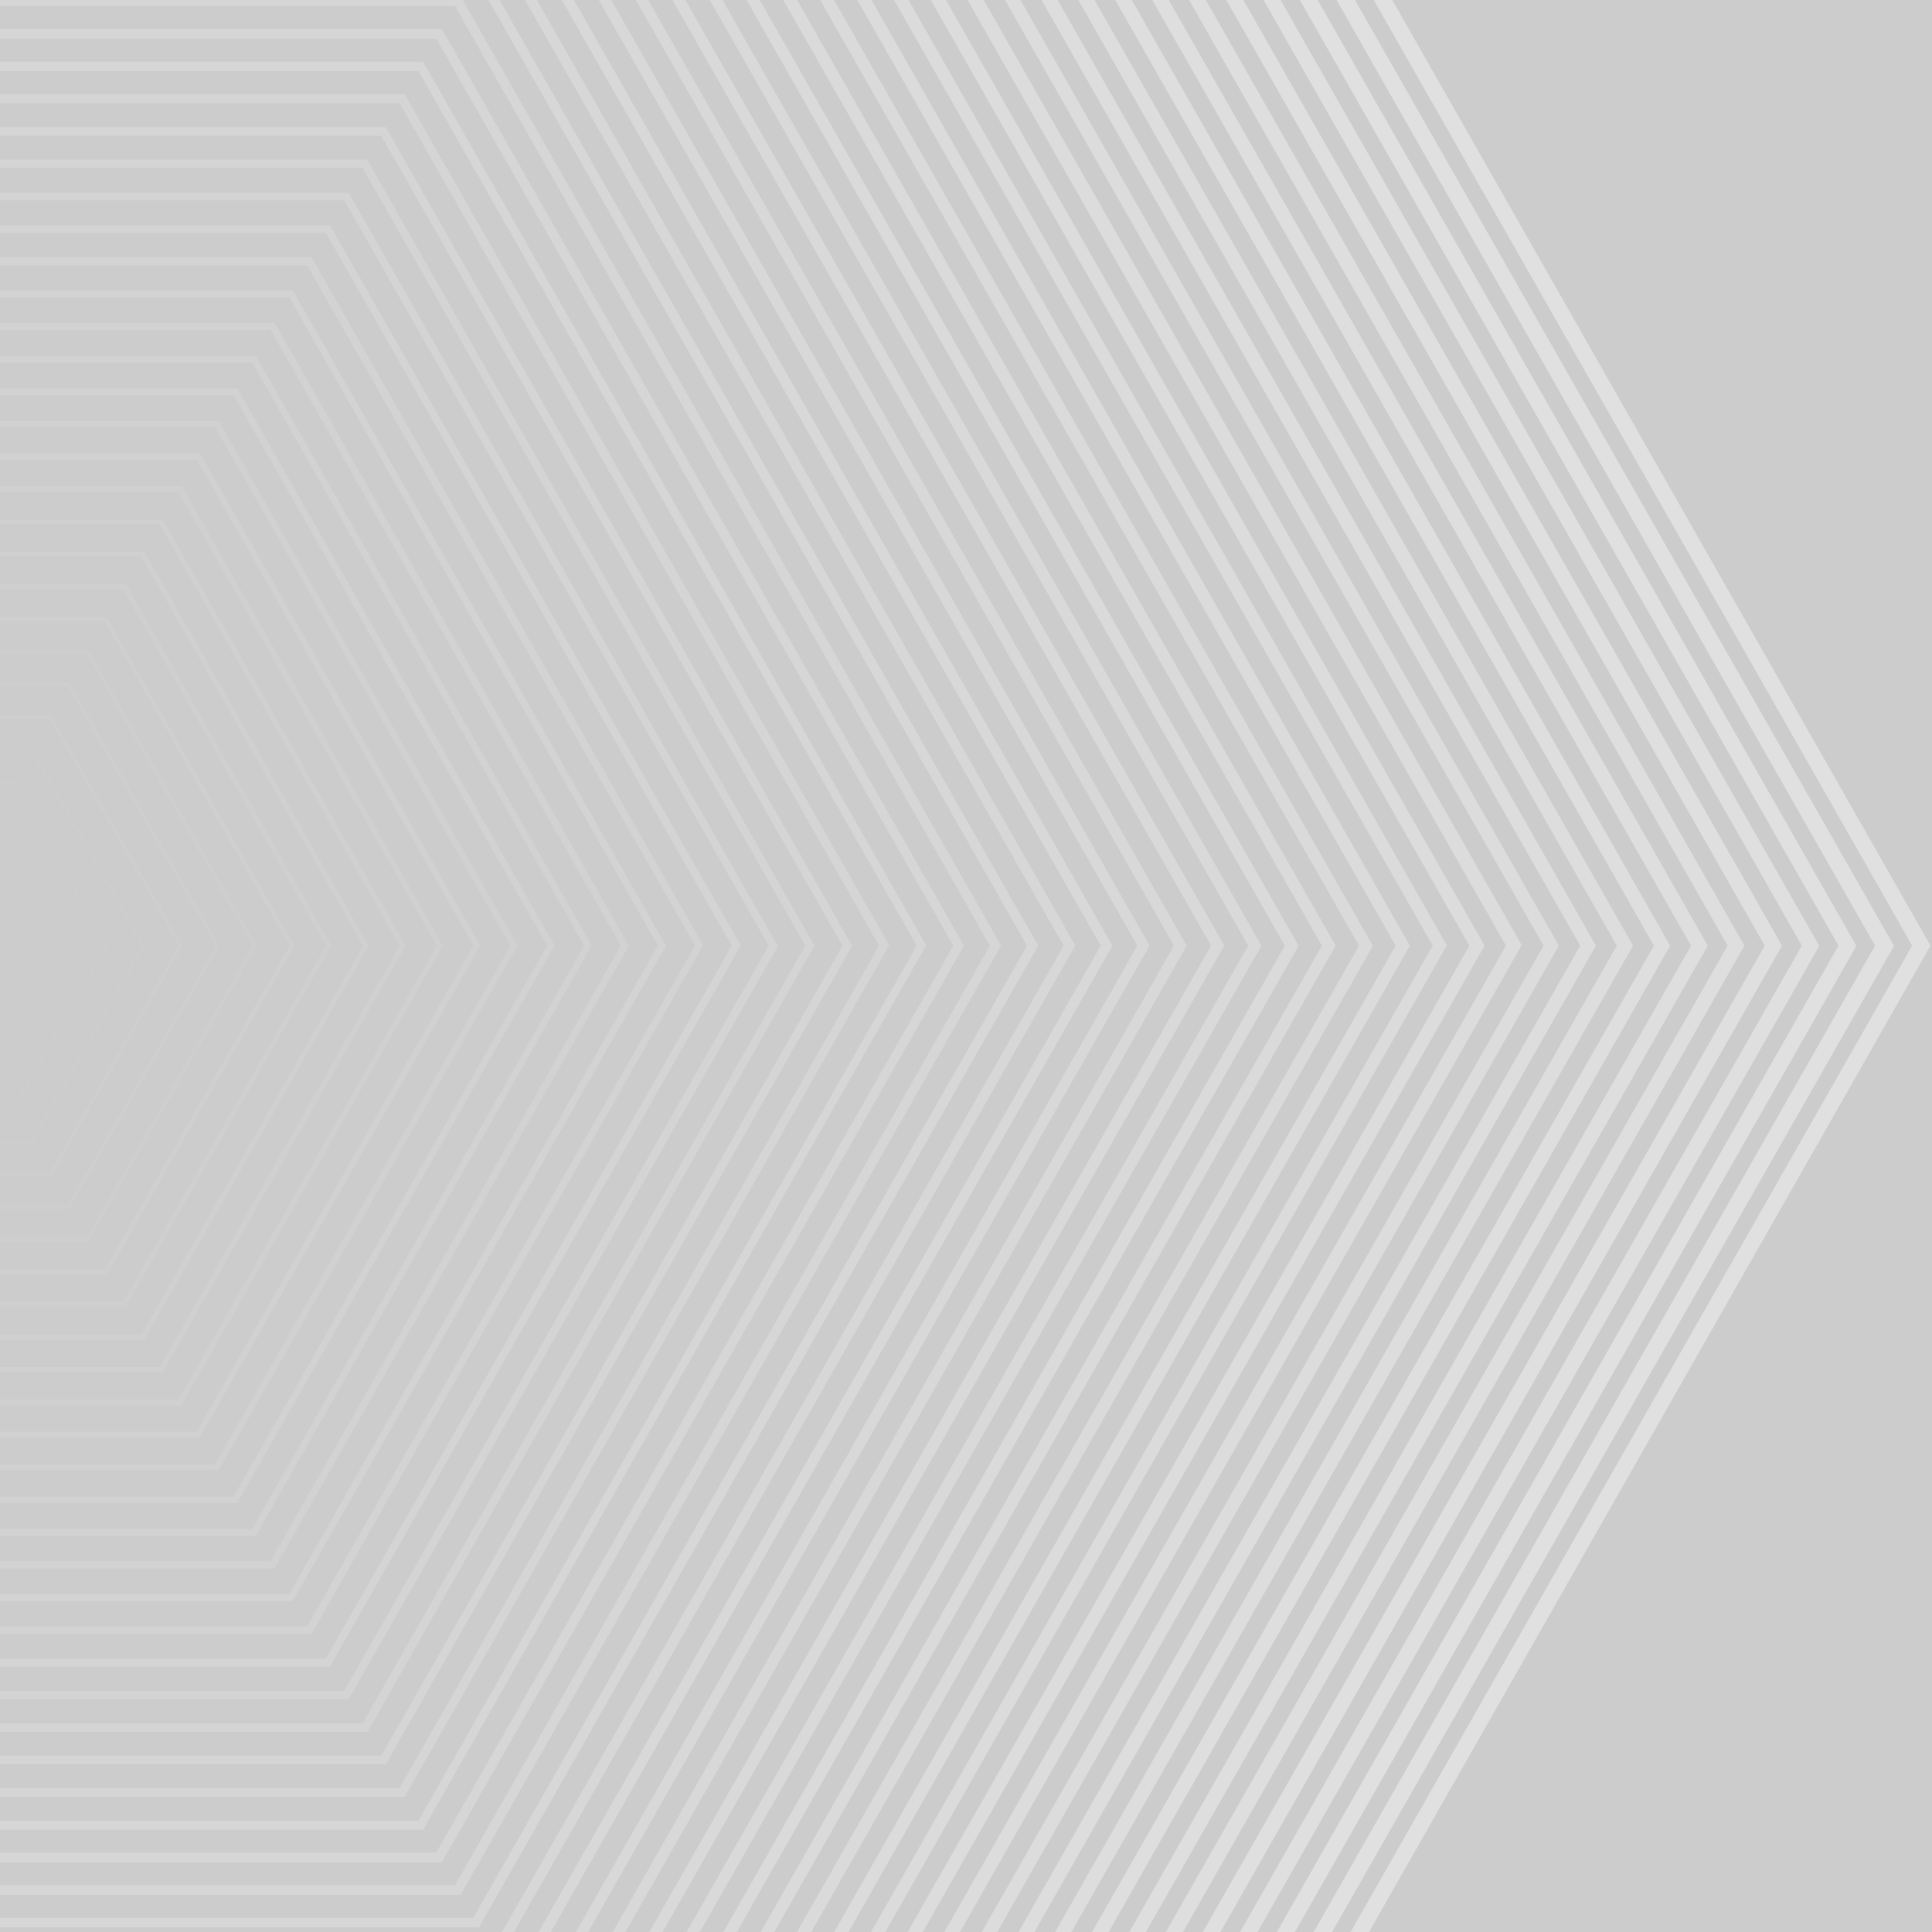 <?xml version="1.0" encoding="utf-8"?>
<!-- Generator: Adobe Illustrator 23.0.1, SVG Export Plug-In . SVG Version: 6.00 Build 0)  -->
<svg version="1.1" id="Capa_1" xmlns="http://www.w3.org/2000/svg" xmlns:xlink="http://www.w3.org/1999/xlink" x="0px" y="0px"
	 viewBox="0 0 380 380" style="enable-background:new 0 0 380 380;" xml:space="preserve">
<style type="text/css">
	.st0{clip-path:url(#SVGID_2_);}
	.st1{fill:#CCCCCC;}
	.st2{opacity:0.4;}
	.st3{opacity:0;}
	.st4{fill:#FFFFFF;}
	.st5{opacity:2.000000e-02;}
	.st6{opacity:4.000000e-02;}
	.st7{opacity:6.000000e-02;}
	.st8{opacity:8.000000e-02;}
	.st9{opacity:0.1;}
	.st10{opacity:0.12;}
	.st11{opacity:0.14;}
	.st12{opacity:0.16;}
	.st13{opacity:0.18;}
	.st14{opacity:0.2;}
	.st15{opacity:0.22;}
	.st16{opacity:0.24;}
	.st17{opacity:0.25;}
	.st18{opacity:0.27;}
	.st19{opacity:0.29;}
	.st20{opacity:0.31;}
	.st21{opacity:0.33;}
	.st22{opacity:0.35;}
	.st23{opacity:0.37;}
	.st24{opacity:0.39;}
	.st25{opacity:0.41;}
	.st26{opacity:0.43;}
	.st27{opacity:0.45;}
	.st28{opacity:0.47;}
	.st29{opacity:0.49;}
	.st30{opacity:0.51;}
	.st31{opacity:0.53;}
	.st32{opacity:0.55;}
	.st33{opacity:0.57;}
	.st34{opacity:0.59;}
	.st35{opacity:0.61;}
	.st36{opacity:0.63;}
	.st37{opacity:0.65;}
	.st38{opacity:0.67;}
	.st39{opacity:0.69;}
	.st40{opacity:0.71;}
	.st41{opacity:0.73;}
	.st42{opacity:0.75;}
	.st43{opacity:0.76;}
	.st44{opacity:0.78;}
	.st45{opacity:0.8;}
	.st46{opacity:0.82;}
	.st47{opacity:0.84;}
	.st48{opacity:0.86;}
	.st49{opacity:0.88;}
	.st50{opacity:0.9;}
	.st51{opacity:0.92;}
	.st52{opacity:0.94;}
	.st53{opacity:0.96;}
	.st54{opacity:0.98;}
</style>
<title>Back-servicios</title>
<g>
	<g id="Layer_1">
		<g>
			<defs>
				<rect id="SVGID_1_" x="-6" y="-8.6" width="386" height="391.4"/>
			</defs>
			<clipPath id="SVGID_2_">
				<use xlink:href="#SVGID_1_"  style="overflow:visible;"/>
			</clipPath>
			<g class="st0">
				<rect x="-8.8" y="-10.1" class="st1" width="391.9" height="396"/>
				<g class="st2">
					<g class="st3">
						<path class="st4" d="M-4.5,205.7H-27l-0.1-0.1L-38.2,186l11.2-19.7h22.4l0.1,0.1L6.7,186L-4.5,205.7z M-22.7,198.1h13.8
							L-2,186l-6.9-12.1h-13.8l-6.9,12.1L-22.7,198.1z"/>
					</g>
					<g class="st5">
						<path class="st4" d="M-0.9,212.1h-29.7L-45.5,186l14.9-26.1h29.7L14,186L-0.9,212.1z M-30.3,211.6h29.1L13.3,186l-14.5-25.5
							h-29.1L-44.8,186L-30.3,211.6z"/>
					</g>
					<g class="st6">
						<path class="st4" d="M2.8,218.6h-37.1l-0.1-0.2L-52.8,186l18.5-32.5H2.8l0.1,0.2L21.3,186L2.8,218.6z M-33.9,217.9H2.4
							L20.6,186L2.4,154.1h-36.3L-52.1,186L-33.9,217.9z"/>
					</g>
					<g class="st7">
						<path class="st4" d="M6.4,225h-44.4l-0.1-0.2L-60.1,186l22.2-39H6.4l0.1,0.2L28.6,186L6.4,225z M-37.6,224.3H6L27.8,186
							L6,147.8h-43.6L-59.4,186L-37.6,224.3z"/>
					</g>
					<g class="st8">
						<path class="st4" d="M10.1,231.4h-51.7l-0.1-0.2L-67.5,186l0.1-0.2l25.7-45.2h51.7l0.1,0.2L35.9,186l-0.1,0.2L10.1,231.4z
							 M-41.2,230.7H9.7L35.1,186L9.7,141.4h-50.9L-66.6,186L-41.2,230.7z"/>
					</g>
					<g class="st9">
						<path class="st4" d="M13.7,237.8h-59l-0.1-0.2L-74.8,186l29.5-51.8h59l0.1,0.2L43.2,186L13.7,237.8z M-44.8,237h58.1l29.1-51
							l-29.1-51h-58.1l-29.1,51L-44.8,237z"/>
					</g>
					<g class="st10">
						<path class="st4" d="M17.4,244.3h-66.3L-82.1,186l33.2-58.2h66.3L50.6,186L17.4,244.3z M-48.4,243.4h65.4L49.6,186L17,128.6
							h-65.4L-81.1,186L-48.4,243.4z"/>
					</g>
					<g class="st11">
						<path class="st4" d="M21.1,250.7h-73.6l-0.1-0.2L-89.4,186l0.1-0.2l36.7-64.4h73.6l0.1,0.2L57.9,186l-0.1,0.2L21.1,250.7z
							 M-52.1,249.8h72.6L56.9,186l-36.3-63.8h-72.6L-88.4,186L-52.1,249.8z"/>
					</g>
					<g class="st12">
						<path class="st4" d="M24.7,257.1h-81L-96.7,186l40.5-71.1h81L65.2,186L24.7,257.1z M-55.7,256.1h79.9L64.1,186l-39.9-70.1
							h-79.9L-95.6,186L-55.7,256.1z"/>
					</g>
					<g class="st13">
						<path class="st4" d="M28.4,263.5h-88.3l-0.1-0.2l-44-77.3l44.1-77.5h88.3l0.1,0.2l44,77.3L28.4,263.5z M-59.3,262.5h87.1
							L71.4,186l-43.6-76.5h-87.2l-43.6,76.5L-59.3,262.5z"/>
					</g>
					<g class="st14">
						<path class="st4" d="M32,270h-95.6l-47.8-83.9l47.8-83.9H32L79.8,186L32,270z M-63,268.9h94.4L78.6,186l-47.2-82.9H-63
							l-47.2,82.9L-63,268.9z"/>
					</g>
					<g class="st15">
						<path class="st4" d="M35.7,276.4H-67.2l-0.2-0.3l-51.3-90.1l51.5-90.4H35.7l0.2,0.3L87.1,186L35.7,276.4z M-66.6,275.3H35.1
							L85.9,186L35.1,96.8H-66.6l-50.8,89.2L-66.6,275.3z"/>
					</g>
					<g class="st16">
						<path class="st4" d="M39.3,282.7H-70.9l-0.2-0.3L-126,186l0.2-0.3l54.9-96.5H39.3l0.2,0.3L94.5,186l-0.2,0.3L39.3,282.7z
							 M-70.2,281.6H38.7L93.1,186L38.7,90.4H-70.2l-54.4,95.6L-70.2,281.6z"/>
					</g>
					<g class="st17">
						<path class="st4" d="M43,289.2H-74.5l-0.1-0.3l-58.6-102.9l58.8-103.2H43l0.2,0.3l58.6,102.9L43,289.2z M-73.8,288H42.3
							l58.1-102L42.3,84H-73.8l-58.1,102L-73.8,288z"/>
					</g>
					<g class="st18">
						<path class="st4" d="M46.7,295.6H-78.2l-0.2-0.3L-140.6,186l0.2-0.3l62.2-109.3H46.7L109.1,186l-0.2,0.3L46.7,295.6z
							 M-77.5,294.4H45.9L107.6,186L45.9,77.7H-77.4L-139.1,186L-77.5,294.4z"/>
					</g>
					<g class="st19">
						<path class="st4" d="M50.3,302.1H-81.8l-66.1-116l0.2-0.3l65.9-115.8H50.3l0.2,0.3L116.4,186l-0.2,0.3L50.3,302.1z
							 M-81.1,300.7H49.6L114.9,186L49.6,71.3H-81.1L-146.4,186L-81.1,300.7z"/>
					</g>
					<g class="st20">
						<path class="st4" d="M54,308.5H-85.5L-155.2,186l69.7-122.5H54l0.2,0.3L123.7,186L54,308.5z M-84.7,307.1H53.2L122.1,186
							L53.2,64.9H-84.7l-69,121.1L-84.7,307.1z"/>
					</g>
					<g class="st21">
						<path class="st4" d="M57.6,314.9H-89.2l-0.2-0.4L-162.6,186l0.2-0.4l73.2-128.5H57.6L131,186l-0.2,0.4L57.6,314.9z
							 M-88.4,313.5H56.9L129.4,186L56.9,58.5H-88.4L-160.9,186L-88.4,313.5z"/>
					</g>
					<g class="st22">
						<path class="st4" d="M61.3,321.3H-92.8l-77-135.3l0.2-0.4l76.8-135H61.3l77,135.3l-0.2,0.4L61.3,321.3z M-92,319.9H60.4
							L136.7,186L60.4,52.2H-92L-168.2,186L-92,319.9z"/>
					</g>
					<g class="st23">
						<path class="st4" d="M64.9,327.8H-96.5l-0.2-0.4L-177.2,186l80.8-141.7H64.9L145.7,186L64.9,327.8z M-95.6,326.2H64.1
							L143.9,186L64.1,45.8H-95.6L-175.4,186L-95.6,326.2z"/>
					</g>
					<g class="st24">
						<path class="st4" d="M68.6,334.2h-168.7l-0.2-0.4L-184.5,186l0.2-0.4l84.1-147.7H68.6l0.2,0.4L153,186.1l-0.2,0.4L68.6,334.2z
							 M-99.2,332.6H67.7L151.2,186L67.7,39.4H-99.2L-182.7,186L-99.2,332.6z"/>
					</g>
					<g class="st25">
						<path class="st4" d="M72.3,340.6h-176l-0.2-0.4L-191.8,186l88-154.6h176l88,154.6L72.3,340.6z M-102.9,339H71.3l87.1-153
							l-87.1-153h-174.2l-87.1,153L-102.9,339z"/>
					</g>
					<g class="st26">
						<path class="st4" d="M75.9,347h-183.4l-0.2-0.4L-199.1,186l0.2-0.4L-107.4,25H75.9l0.2,0.4L167.6,186l-0.2,0.4L75.9,347z
							 M-106.5,345.3H75L165.7,186L75,26.7h-181.5L-197.2,186L-106.5,345.3z"/>
					</g>
					<g class="st27">
						<path class="st4" d="M79.6,353.4h-190.6l-0.3-0.4l-95.1-167l95.3-167.5H79.6l0.2,0.4l95.1,167L79.6,353.4z M-110.1,351.7H78.6
							L172.9,186L78.6,20.3h-188.7L-204.5,186L-110.1,351.7z"/>
					</g>
					<g class="st28">
						<path class="st4" d="M83.2,359.9h-198l-0.3-0.5L-213.8,186l0.3-0.5l98.7-173.4h198l99,173.9l-0.3,0.4L83.2,359.9z
							 M-113.7,358.1h196l98-172.1l-98-172h-196l-98,172.1L-113.7,358.1z"/>
					</g>
					<g class="st29">
						<path class="st4" d="M86.9,366.3h-205.3l-0.3-0.5L-221.1,186L-118.4,5.7H86.9l0.3,0.5L189.6,186L86.9,366.3z M-117.4,364.4
							H85.8L187.5,186L85.8,7.6h-203.2L-219,186L-117.4,364.4z"/>
					</g>
					<g class="st30">
						<path class="st4" d="M90.6,372.7h-212.6l-0.3-0.5l-106-186.2l0.3-0.5l106-186.2H90.6l0.3,0.5l106,186.2l-0.3,0.5L90.6,372.7z
							 M-121,370.8H89.5L194.7,186L89.5,1.2H-121L-226.2,186L-121,370.8z"/>
					</g>
					<g class="st31">
						<path class="st4" d="M94.2,379.1h-219.9l-110-193.1l110-193.1H94.2l0.3,0.5L204.2,186L94.2,379.1z M-124.6,377.2H93.1L202,186
							L93.1-5.2h-217.7l-108.9,191.2L-124.6,377.2z"/>
					</g>
					<g class="st32">
						<path class="st4" d="M97.9,385.6h-227.3L-243,186l0.3-0.5l113.3-199H97.9l0.3,0.5L211.5,186l-0.3,0.5L97.9,385.6z
							 M-128.3,383.6h225L209.2,186L96.7-11.5h-225L-240.7,186L-128.3,383.6z"/>
					</g>
					<g class="st33">
						<path class="st4" d="M101.5,392h-234.6l-117.2-206l117.2-206h234.6l117.3,206L101.5,392z M-131.9,389.9h232.2L216.5,186
							L100.3-17.9h-232.2L-248,186L-131.9,389.9z"/>
					</g>
					<g class="st34">
						<path class="st4" d="M105.2,398.4h-241.9l-0.3-0.5L-257.7,186l0.3-0.5l120.7-211.9h241.9l0.3,0.5L226.1,186l-0.3,0.5
							L105.2,398.4z M-135.5,396.3H104L223.7,186L104-24.2h-239.5L-255.3,186L-135.5,396.3z"/>
					</g>
					<g class="st35">
						<path class="st4" d="M108.9,404.8h-249.2L-265,186l124.6-218.8h249.2L233.4,186L108.9,404.8z M-139.1,402.7h246.7L230.9,186
							L107.6-30.7h-246.7L-262.5,186L-139.1,402.7z"/>
					</g>
					<g class="st36">
						<path class="st4" d="M112.5,411.3H-144l-0.3-0.6L-272.2,186l0.3-0.6L-144-39.2h256.5l0.3,0.6L240.8,186l-0.3,0.5L112.5,411.3z
							 M-142.8,409h254l127-223l-127-223h-254l-127,223L-142.8,409z"/>
					</g>
					<g class="st37">
						<path class="st4" d="M116.2,417.7h-263.8L-279.6,186l131.9-231.7h263.8l0.3,0.6L248.1,186L116.2,417.7z M-146.4,415.4h261.3
							L245.5,186L114.9-43.4h-261.3L-277,186L-146.4,415.4z"/>
					</g>
					<g class="st38">
						<path class="st4" d="M119.8,424.1h-271.2l-0.3-0.6L-286.9,186l0.3-0.6l135.2-237.5h271.2l0.3,0.6L255.4,186l-0.3,0.6
							L119.8,424.1z M-150,421.8h268.5L252.7,186L118.5-49.8H-150L-284.3,186L-150,421.8z"/>
					</g>
					<g class="st39">
						<path class="st4" d="M123.5,430.6H-155L-294.2,186L-155-58.5h278.5l0.3,0.6L262.7,186L123.5,430.6z M-153.6,428.2h275.8
							L260,186L122.1-56.1h-275.8L-291.5,186L-153.6,428.2z"/>
					</g>
					<g class="st40">
						<path class="st4" d="M127.1,437h-285.8l-0.3-0.6L-301.5,186l0.3-0.6l142.5-250.3h285.8l0.3,0.6L270,186l-0.3,0.6L127.1,437z
							 M-157.3,434.5h283L267.3,186L125.7-62.5h-283L-298.8,186L-157.3,434.5z"/>
					</g>
					<g class="st41">
						<path class="st4" d="M130.8,443.4h-293.1l-0.3-0.6L-308.9,186l146.5-257.4h293.1l0.4,0.6L277.3,186L130.8,443.4z
							 M-160.9,440.9h290.3L274.5,186L129.4-68.9h-290.3L-306.1,186L-160.9,440.9z"/>
					</g>
					<g class="st42">
						<path class="st4" d="M134.4,449.8H-166l-0.4-0.6L-316.2,186l0.4-0.6L-166-77.8h300.4L284.6,186l-0.4,0.6L134.4,449.8z
							 M-164.5,447.3H133L281.8,186L133-75.2h-297.5L-313.3,186L-164.5,447.3z"/>
					</g>
					<g class="st43">
						<path class="st4" d="M138.1,456.2h-307.7l-0.4-0.6L-323.5,186l153.9-270.2h307.7L292,186L138.1,456.2z M-168.2,453.6h304.8
							L289,186L136.6-81.6h-304.8L-320.6,186L-168.2,453.6z"/>
					</g>
					<g class="st44">
						<path class="st4" d="M141.8,462.6h-315l-0.4-0.7l-157.1-276l0.4-0.7l157.1-276h315l0.4,0.7l157.1,276l-0.4,0.7L141.8,462.6z
							 M-171.8,460h312l156-274l-156-274h-312l-156,274L-171.8,460z"/>
					</g>
					<g class="st45">
						<path class="st4" d="M145.4,469.1h-322.4l-0.4-0.7L-338.1,186L-176.9-97h322.4L306.6,186L145.4,469.1z M-175.4,466.4h319.3
							L303.6,186L143.9-94.4h-319.3L-335.1,186L-175.4,466.4z"/>
					</g>
					<g class="st46">
						<path class="st4" d="M149.1,475.5h-329.7l-0.4-0.7L-345.4,186l0.4-0.7l164.4-288.8h329.7l0.4,0.7L313.9,186l-0.4,0.7
							L149.1,475.5z M-179,472.8h326.5L310.8,186L147.5-100.7H-179L-342.3,186L-179,472.8z"/>
					</g>
					<g class="st47">
						<path class="st4" d="M152.7,481.9h-336.9l-0.4-0.7L-352.7,186l0.4-0.7l168.1-295.2h336.9L321.2,186l-0.4,0.7L152.7,481.9z
							 M-182.7,479.1h333.8L318,186L151.1-107.1h-333.8L-349.6,186L-182.7,479.1z"/>
					</g>
					<g class="st48">
						<path class="st4" d="M156.4,488.3h-344.3L-360.1,186l172.2-302.3h344.3l0.4,0.7L328.5,186L156.4,488.3z M-186.3,485.5h341
							L325.3,186L154.7-113.5h-341L-356.8,186L-186.3,485.5z"/>
					</g>
					<g class="st49">
						<path class="st4" d="M160,494.8h-351.6l-0.4-0.7l-175.3-308l0.4-0.7l175.4-308H160L335.9,186l-0.4,0.7L160,494.8z
							 M-189.9,491.9h348.3L332.6,186L158.4-119.8h-348.3L-364.1,186L-189.9,491.9z"/>
					</g>
					<g class="st50">
						<path class="st4" d="M163.7,501.2h-358.9l-0.4-0.7l-179-314.4l0.4-0.7l179-314.4h358.9L343.1,186l-0.4,0.7L163.7,501.2z
							 M-193.5,498.2H162L339.8,186L162-126.2h-355.6L-371.3,186L-193.5,498.2z"/>
					</g>
					<g class="st51">
						<path class="st4" d="M167.4,507.6h-366.2L-382,186l0.4-0.8l182.7-320.8h366.2l0.4,0.7L350.5,186l-0.4,0.7L167.4,507.6z
							 M-197.2,504.6h362.8L347.1,186L165.7-132.6h-362.8L-378.6,186L-197.2,504.6z"/>
					</g>
					<g class="st52">
						<path class="st4" d="M171,514h-373.6l-0.4-0.8L-389.3,186l0.4-0.8L-202.5-142H171l186.8,328l-0.4,0.8L171,514z M-200.8,511
							h370.1l185.1-325l-185-325h-370.1l-185.1,325L-200.8,511z"/>
					</g>
					<g class="st53">
						<path class="st4" d="M174.7,520.5h-380.8L-396.6,186l0.4-0.8l190-333.7h380.8L365.1,186l-0.4,0.8L174.7,520.5z M-204.4,517.4
							h377.3L361.6,186L172.9-145.3h-377.3L-393.1,186L-204.4,517.4z"/>
					</g>
					<g class="st54">
						<path class="st4" d="M178.3,526.9h-388.2L-403.9,186l0.4-0.8l193.7-340.1h388.1l0.4,0.8L372.5,186l-0.4,0.8L178.3,526.9z
							 M-208,523.7h384.6L368.8,186L176.5-151.7h-384.6L-400.4,186L-208,523.7z"/>
					</g>
					<path class="st4" d="M182,533.3h-395.5l-0.5-0.8L-411.3,186l197.8-347.3H182l0.5,0.8L379.7,186L182,533.3z M-211.7,530.1h391.9
						L376.1,186L180.2-158.1h-391.9L-407.6,186L-211.7,530.1z"/>
				</g>
			</g>
		</g>
	</g>
</g>
</svg>

